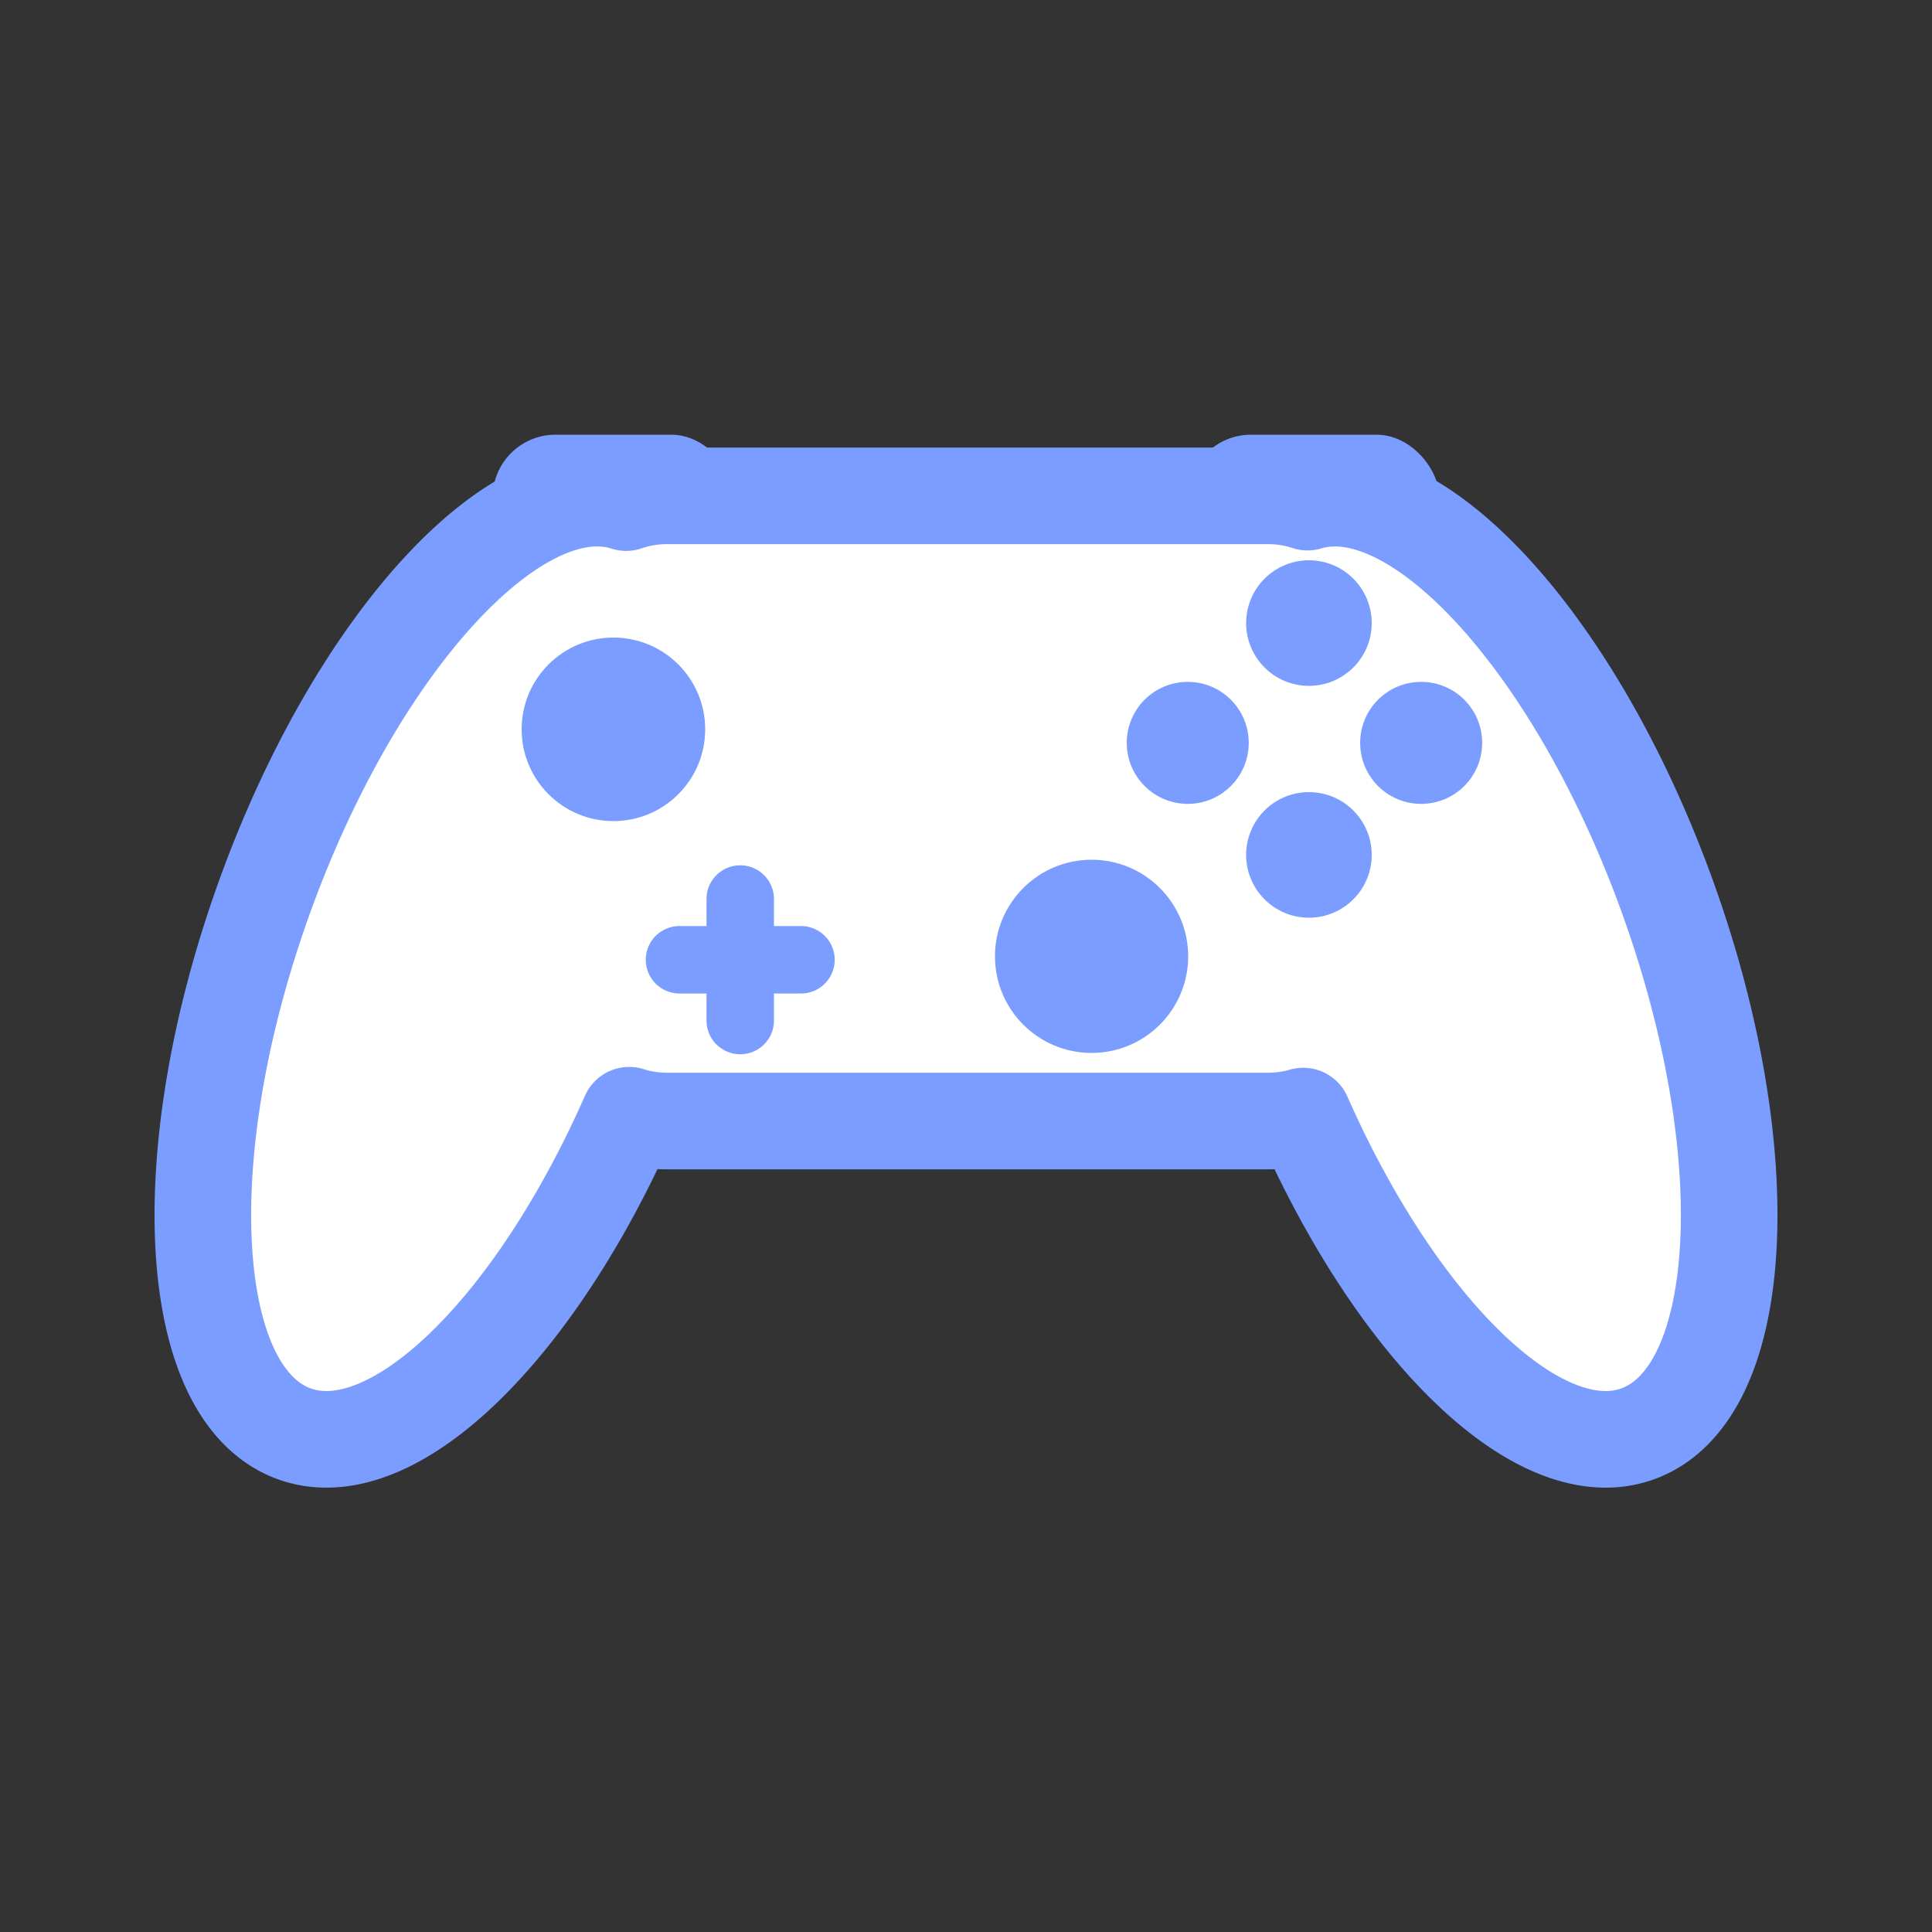 <svg xmlns="http://www.w3.org/2000/svg" xmlns:xlink="http://www.w3.org/1999/xlink" width="200" height="200" viewBox="0 0 200 200">
  <rect x="0" y="0" width="200" height="200" fill="#333333" stroke="none"/>
  <defs>
    <clipPath id="clip-game">
      <rect width="200" height="200"/>
    </clipPath>
  </defs>
  <g id="game" clip-path="url(#clip-game)">
    <rect width="200" height="200" fill="rgba(255,255,255,0)"/>
    <g id="グループ_42" data-name="グループ 42">
      <path id="パス_233" data-name="パス 233" d="M108,0" transform="translate(0.5 0.5)" fill="none" stroke="#9a855d" stroke-width="20"/>
    </g>
    <g id="グループ_69" data-name="グループ 69" transform="translate(21 50)">
      <rect id="長方形_18" data-name="長方形 18" width="26" height="13" rx="6.5" transform="translate(102 -5)" fill="#7a9dff"/>
      <rect id="長方形_17" data-name="長方形 17" width="25" height="13" rx="6.5" transform="translate(30 -5)" fill="#7a9dff"/>
      <path id="合体_11" data-name="合体 11" d="M113.908,64.207a13,13,0,0,1-3.631.514H48.047a12.994,12.994,0,0,1-3.916-.6c-9.839,22.3-24.564,36.688-34.708,32.966C-1.846,92.953-3.2,68.054,6.4,41.473,15.895,15.175,32.553-2.916,43.818.7A12.986,12.986,0,0,1,48.047,0h62.23a12.987,12.987,0,0,1,4.074.651c11.262-3.388,27.8,14.654,37.251,40.822,9.6,26.581,8.245,51.48-3.023,55.614a9.71,9.71,0,0,1-3.368.585C135.382,97.672,122.7,84.1,113.908,64.207Z" transform="translate(0 1.328)" fill="#fff" stroke="#7a9dff" stroke-linecap="round" stroke-linejoin="round" stroke-width="10"/>
      <circle id="楕円形_16" data-name="楕円形 16" cx="9.5" cy="9.5" r="9.5" transform="translate(33 16)" fill="#7a9dff"/>
      <circle id="楕円形_17" data-name="楕円形 17" cx="10" cy="10" r="10" transform="translate(82 39)" fill="#7a9dff"/>
      <g id="グループ_67" data-name="グループ 67" transform="translate(95.639 8)">
        <g id="グループ_65" data-name="グループ 65" transform="translate(12.572 0)">
          <circle id="楕円形_18" data-name="楕円形 18" cx="6.5" cy="6.5" r="6.5" transform="translate(-0.211)" fill="#7a9dff"/>
          <circle id="楕円形_19" data-name="楕円形 19" cx="6.5" cy="6.5" r="6.5" transform="translate(-0.211 24)" fill="#7a9dff"/>
        </g>
        <g id="グループ_66" data-name="グループ 66" transform="translate(36.794 12.587) rotate(90)">
          <circle id="楕円形_18-2" data-name="楕円形 18" cx="6.315" cy="6.315" r="6.315" fill="#7a9dff"/>
          <circle id="楕円形_19-2" data-name="楕円形 19" cx="6.315" cy="6.315" r="6.315" transform="translate(0 24.164)" fill="#7a9dff"/>
        </g>
      </g>
      <path id="合体_12" data-name="合体 12" d="M6.286,16.064V13.27H3.492a3.492,3.492,0,1,1,0-6.984H6.286V3.492a3.492,3.492,0,0,1,6.985,0V6.286h2.794a3.492,3.492,0,1,1,0,6.984H13.271v2.795a3.492,3.492,0,0,1-6.985,0Z" transform="translate(45.851 39.578)" fill="#7a9dff"/>
    </g>
  </g>
</svg>
